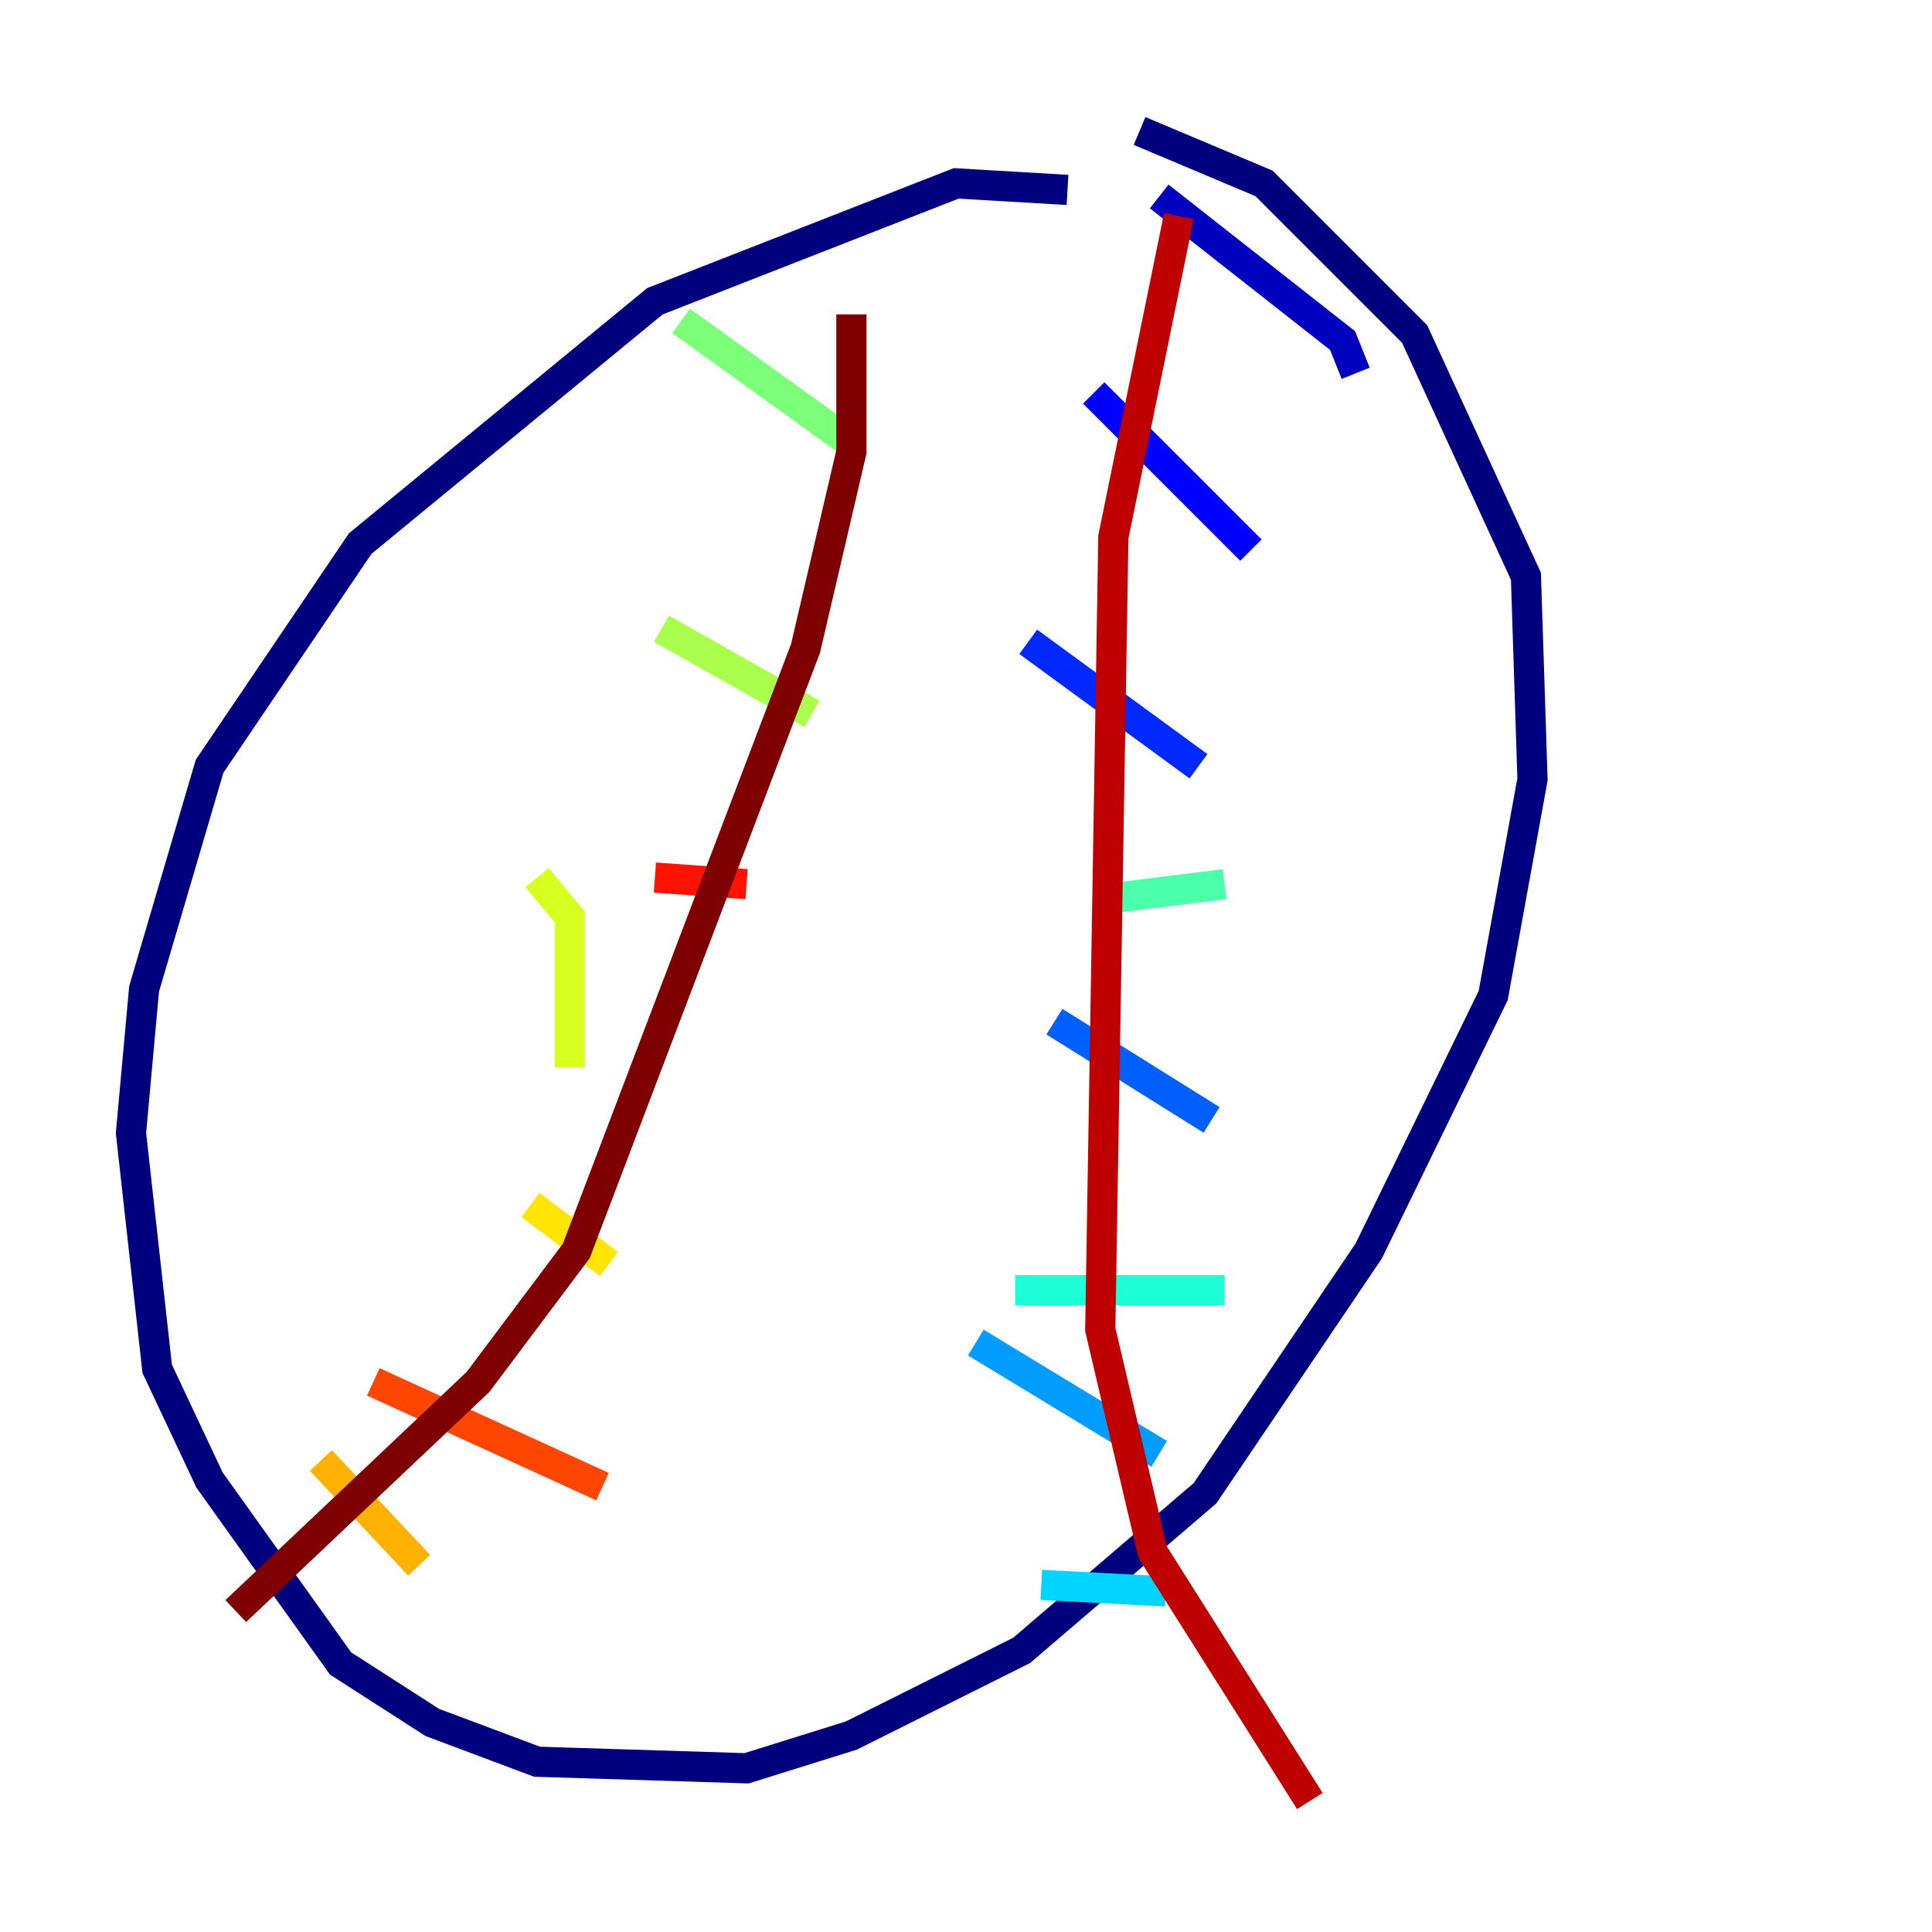 <?xml version="1.0" encoding="utf-8" ?>
<svg baseProfile="tiny" height="128" version="1.2" viewBox="0,0,128,128" width="128" xmlns="http://www.w3.org/2000/svg" xmlns:ev="http://www.w3.org/2001/xml-events" xmlns:xlink="http://www.w3.org/1999/xlink"><defs /><polyline fill="none" points="70.725,12.583 63.349,12.149 43.39,19.959 23.864,36.014 13.885,50.766 9.546,65.519 8.678,75.064 10.414,90.685 13.885,98.061 22.563,110.21 28.637,114.115 35.58,116.719 49.464,117.153 56.407,114.983 67.688,109.342 79.837,98.929 90.685,82.875 98.929,65.953 101.532,51.634 101.098,38.183 93.722,22.129 83.742,12.149 75.498,8.678" stroke="#00007f" stroke-width="2" /><polyline fill="none" points="76.8,13.017 88.949,22.563 89.817,24.732" stroke="#0000bf" stroke-width="2" /><polyline fill="none" points="72.461,26.034 82.875,36.447" stroke="#0000fe" stroke-width="2" /><polyline fill="none" points="68.122,42.522 79.403,50.766" stroke="#0028ff" stroke-width="2" /><polyline fill="none" points="69.858,67.688 80.271,74.197" stroke="#0060ff" stroke-width="2" /><polyline fill="none" points="64.651,88.949 76.8,96.325" stroke="#009cff" stroke-width="2" /><polyline fill="none" points="68.99,105.003 77.234,105.437" stroke="#00d4ff" stroke-width="2" /><polyline fill="none" points="67.254,85.478 81.139,85.478" stroke="#1fffd7" stroke-width="2" /><polyline fill="none" points="74.197,59.444 81.139,58.576" stroke="#4cffaa" stroke-width="2" /><polyline fill="none" points="45.125,21.261 55.973,29.071" stroke="#7cff79" stroke-width="2" /><polyline fill="none" points="43.824,41.654 53.803,47.295" stroke="#aaff4c" stroke-width="2" /><polyline fill="none" points="35.58,58.142 37.749,60.746 37.749,70.725" stroke="#d7ff1f" stroke-width="2" /><polyline fill="none" points="35.146,79.837 40.352,83.742" stroke="#ffe500" stroke-width="2" /><polyline fill="none" points="21.261,96.759 27.77,103.702" stroke="#ffb100" stroke-width="2" /><polyline fill="none" points="23.864,101.966 23.864,101.966" stroke="#ff7a00" stroke-width="2" /><polyline fill="none" points="24.732,91.552 39.919,98.495" stroke="#ff4600" stroke-width="2" /><polyline fill="none" points="43.39,58.142 49.464,58.576" stroke="#fe1200" stroke-width="2" /><polyline fill="none" points="78.102,14.319 73.763,35.58 72.895,88.081 76.366,102.834 86.78,119.322" stroke="#bf0000" stroke-width="2" /><polyline fill="none" points="56.407,20.827 56.407,29.939 53.37,42.956 38.183,82.875 31.675,91.552 15.62,106.739" stroke="#7f0000" stroke-width="2" /></svg>